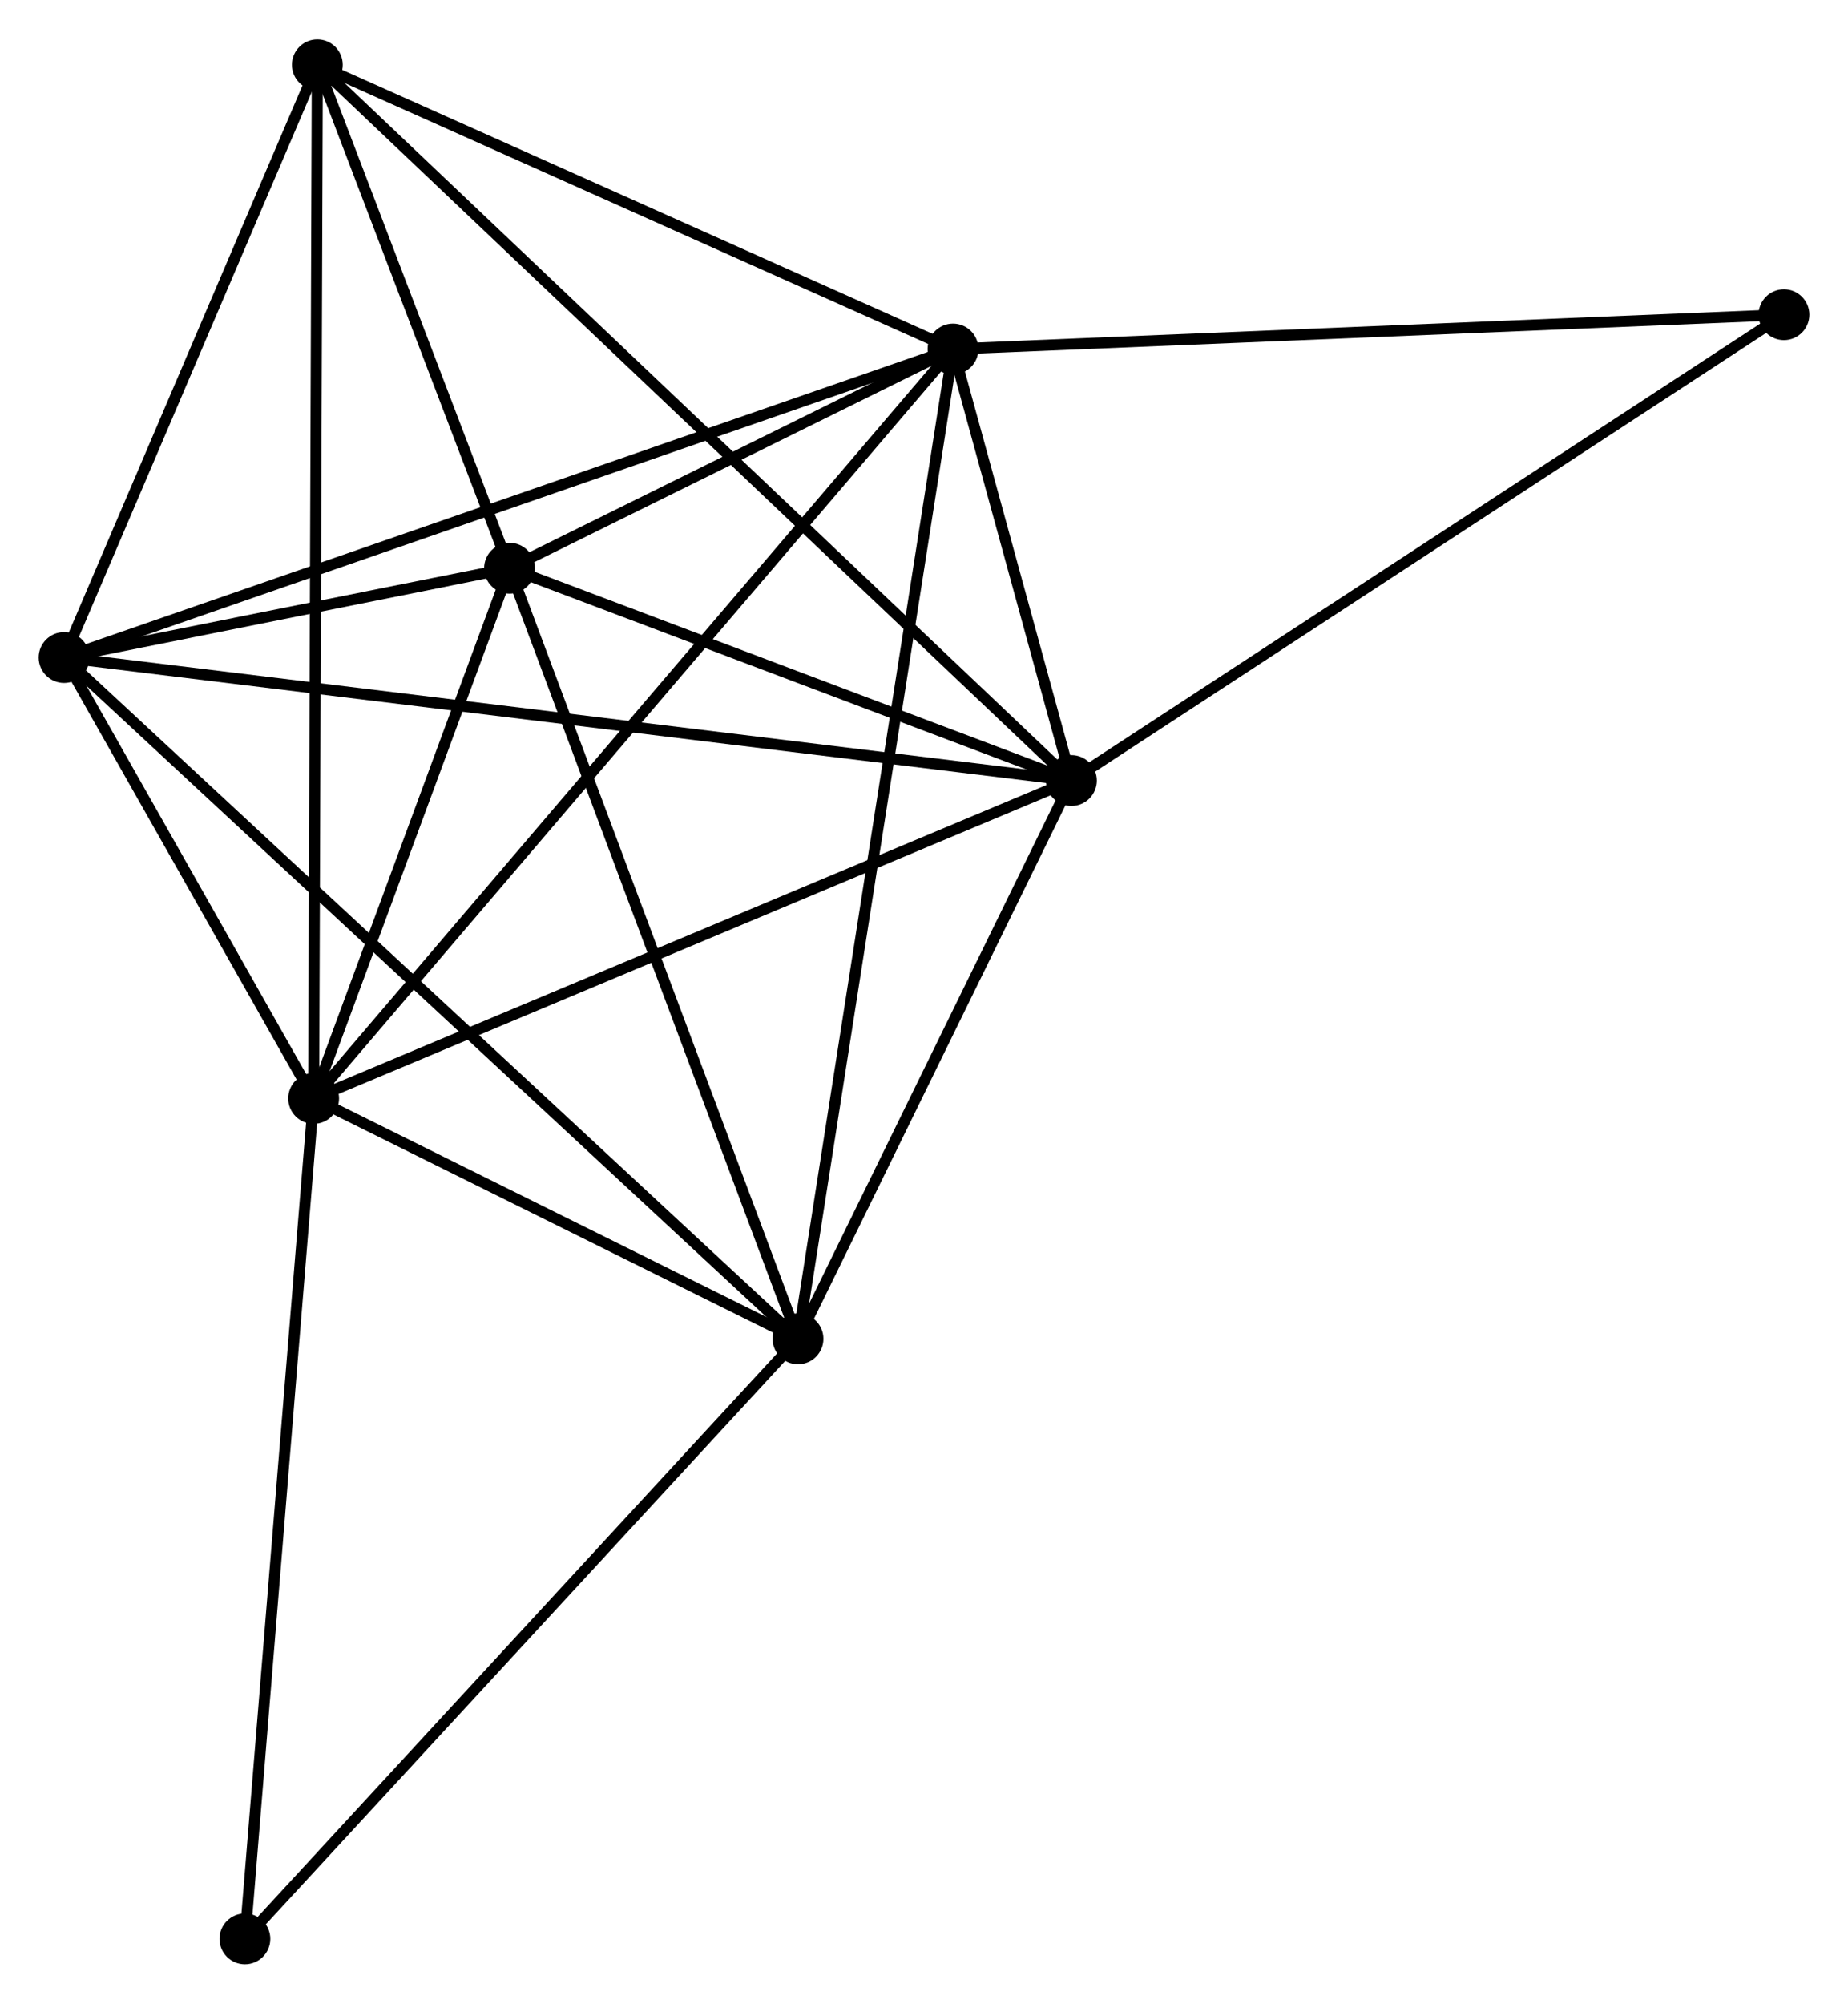 <?xml version="1.0" encoding="UTF-8" standalone="no"?>
<!DOCTYPE svg PUBLIC "-//W3C//DTD SVG 1.1//EN"
 "http://www.w3.org/Graphics/SVG/1.1/DTD/svg11.dtd">
<!-- Generated by graphviz version 2.36.0 (20140111.2315)
 -->
<!-- Title: %3 Pages: 1 -->
<svg width="167pt" height="181pt"
 viewBox="0.00 0.00 167.27 181.17" xmlns="http://www.w3.org/2000/svg" xmlns:xlink="http://www.w3.org/1999/xlink">
<g id="graph0" class="graph" transform="scale(1 1) rotate(0) translate(4 177.169)">
<title>%3</title>
<!-- 0 -->
<g id="node1" class="node"><title>0</title>
<ellipse fill="black" stroke="black" cx="92.978" cy="-106.606" rx="1.8" ry="1.8"/>
</g>
<!-- 1 -->
<g id="node2" class="node"><title>1</title>
<ellipse fill="black" stroke="black" cx="82.261" cy="-145.649" rx="1.8" ry="1.8"/>
</g>
<!-- 0&#45;&#45;1 -->
<g id="edge1" class="edge"><title>0&#45;&#45;1</title>
<path fill="none" stroke="black" d="M92.402,-108.705C90.524,-115.547 84.596,-137.144 82.789,-143.727"/>
</g>
<!-- 2 -->
<g id="node3" class="node"><title>2</title>
<ellipse fill="black" stroke="black" cx="24.389" cy="-77.844" rx="1.8" ry="1.8"/>
</g>
<!-- 0&#45;&#45;2 -->
<g id="edge2" class="edge"><title>0&#45;&#45;2</title>
<path fill="none" stroke="black" d="M91.283,-105.895C81.876,-101.95 36.164,-82.782 26.277,-78.636"/>
</g>
<!-- 3 -->
<g id="node4" class="node"><title>3</title>
<ellipse fill="black" stroke="black" cx="1.8" cy="-117.737" rx="1.8" ry="1.8"/>
</g>
<!-- 0&#45;&#45;3 -->
<g id="edge3" class="edge"><title>0&#45;&#45;3</title>
<path fill="none" stroke="black" d="M91.074,-106.838C79.208,-108.287 15.529,-116.061 3.694,-117.506"/>
</g>
<!-- 4 -->
<g id="node5" class="node"><title>4</title>
<ellipse fill="black" stroke="black" cx="42.12" cy="-125.817" rx="1.8" ry="1.8"/>
</g>
<!-- 0&#45;&#45;4 -->
<g id="edge4" class="edge"><title>0&#45;&#45;4</title>
<path fill="none" stroke="black" d="M91.286,-107.245C83.564,-110.162 51.713,-122.193 43.87,-125.156"/>
</g>
<!-- 5 -->
<g id="node6" class="node"><title>5</title>
<ellipse fill="black" stroke="black" cx="68.231" cy="-56.092" rx="1.8" ry="1.8"/>
</g>
<!-- 0&#45;&#45;5 -->
<g id="edge5" class="edge"><title>0&#45;&#45;5</title>
<path fill="none" stroke="black" d="M92.155,-104.925C88.397,-97.256 72.898,-65.62 69.082,-57.831"/>
</g>
<!-- 6 -->
<g id="node7" class="node"><title>6</title>
<ellipse fill="black" stroke="black" cx="24.723" cy="-171.369" rx="1.8" ry="1.8"/>
</g>
<!-- 0&#45;&#45;6 -->
<g id="edge6" class="edge"><title>0&#45;&#45;6</title>
<path fill="none" stroke="black" d="M91.553,-107.958C82.67,-116.387 35.001,-161.617 26.141,-170.024"/>
</g>
<!-- 8 -->
<g id="node8" class="node"><title>8</title>
<ellipse fill="black" stroke="black" cx="157.472" cy="-148.756" rx="1.8" ry="1.8"/>
</g>
<!-- 0&#45;&#45;8 -->
<g id="edge7" class="edge"><title>0&#45;&#45;8</title>
<path fill="none" stroke="black" d="M94.573,-107.648C103.418,-113.429 146.4,-141.52 155.697,-147.596"/>
</g>
<!-- 1&#45;&#45;2 -->
<g id="edge8" class="edge"><title>1&#45;&#45;2</title>
<path fill="none" stroke="black" d="M80.831,-143.973C72.754,-134.511 32.961,-87.888 25.571,-79.229"/>
</g>
<!-- 1&#45;&#45;3 -->
<g id="edge9" class="edge"><title>1&#45;&#45;3</title>
<path fill="none" stroke="black" d="M80.272,-144.959C69.14,-141.098 14.669,-122.201 3.719,-118.403"/>
</g>
<!-- 1&#45;&#45;4 -->
<g id="edge10" class="edge"><title>1&#45;&#45;4</title>
<path fill="none" stroke="black" d="M80.536,-144.797C73.933,-141.535 50.307,-129.862 43.793,-126.644"/>
</g>
<!-- 1&#45;&#45;5 -->
<g id="edge11" class="edge"><title>1&#45;&#45;5</title>
<path fill="none" stroke="black" d="M81.968,-143.779C80.142,-132.124 70.343,-69.577 68.522,-57.952"/>
</g>
<!-- 1&#45;&#45;6 -->
<g id="edge12" class="edge"><title>1&#45;&#45;6</title>
<path fill="none" stroke="black" d="M80.347,-146.505C71.611,-150.41 35.576,-166.518 26.703,-170.484"/>
</g>
<!-- 1&#45;&#45;8 -->
<g id="edge13" class="edge"><title>1&#45;&#45;8</title>
<path fill="none" stroke="black" d="M84.12,-145.726C94.435,-146.152 144.56,-148.223 155.402,-148.671"/>
</g>
<!-- 2&#45;&#45;3 -->
<g id="edge14" class="edge"><title>2&#45;&#45;3</title>
<path fill="none" stroke="black" d="M23.418,-79.558C19.703,-86.12 6.408,-109.6 2.742,-116.074"/>
</g>
<!-- 2&#45;&#45;4 -->
<g id="edge15" class="edge"><title>2&#45;&#45;4</title>
<path fill="none" stroke="black" d="M25.151,-79.905C28.067,-87.796 38.503,-116.031 41.38,-123.817"/>
</g>
<!-- 2&#45;&#45;5 -->
<g id="edge16" class="edge"><title>2&#45;&#45;5</title>
<path fill="none" stroke="black" d="M26.273,-76.909C33.484,-73.331 59.288,-60.529 66.403,-56.999"/>
</g>
<!-- 2&#45;&#45;6 -->
<g id="edge17" class="edge"><title>2&#45;&#45;6</title>
<path fill="none" stroke="black" d="M24.396,-79.797C24.439,-91.969 24.673,-157.287 24.716,-169.427"/>
</g>
<!-- 7 -->
<g id="node9" class="node"><title>7</title>
<ellipse fill="black" stroke="black" cx="18.168" cy="-1.8" rx="1.8" ry="1.8"/>
</g>
<!-- 2&#45;&#45;7 -->
<g id="edge18" class="edge"><title>2&#45;&#45;7</title>
<path fill="none" stroke="black" d="M24.235,-75.964C23.375,-65.443 19.163,-13.963 18.316,-3.614"/>
</g>
<!-- 3&#45;&#45;4 -->
<g id="edge19" class="edge"><title>3&#45;&#45;4</title>
<path fill="none" stroke="black" d="M3.968,-118.172C11.034,-119.588 33.337,-124.057 40.134,-125.419"/>
</g>
<!-- 3&#45;&#45;5 -->
<g id="edge20" class="edge"><title>3&#45;&#45;5</title>
<path fill="none" stroke="black" d="M3.442,-116.213C12.713,-107.61 58.39,-65.223 66.874,-57.351"/>
</g>
<!-- 3&#45;&#45;6 -->
<g id="edge21" class="edge"><title>3&#45;&#45;6</title>
<path fill="none" stroke="black" d="M2.563,-119.522C6.043,-127.664 20.399,-161.253 23.934,-169.523"/>
</g>
<!-- 4&#45;&#45;5 -->
<g id="edge22" class="edge"><title>4&#45;&#45;5</title>
<path fill="none" stroke="black" d="M42.765,-124.093C46.346,-114.531 63.748,-68.062 67.512,-58.011"/>
</g>
<!-- 4&#45;&#45;6 -->
<g id="edge23" class="edge"><title>4&#45;&#45;6</title>
<path fill="none" stroke="black" d="M41.372,-127.774C38.511,-135.267 28.271,-162.078 25.448,-169.47"/>
</g>
<!-- 5&#45;&#45;7 -->
<g id="edge24" class="edge"><title>5&#45;&#45;7</title>
<path fill="none" stroke="black" d="M66.993,-54.75C60.127,-47.304 26.762,-11.121 19.546,-3.295"/>
</g>
</g>
</svg>

